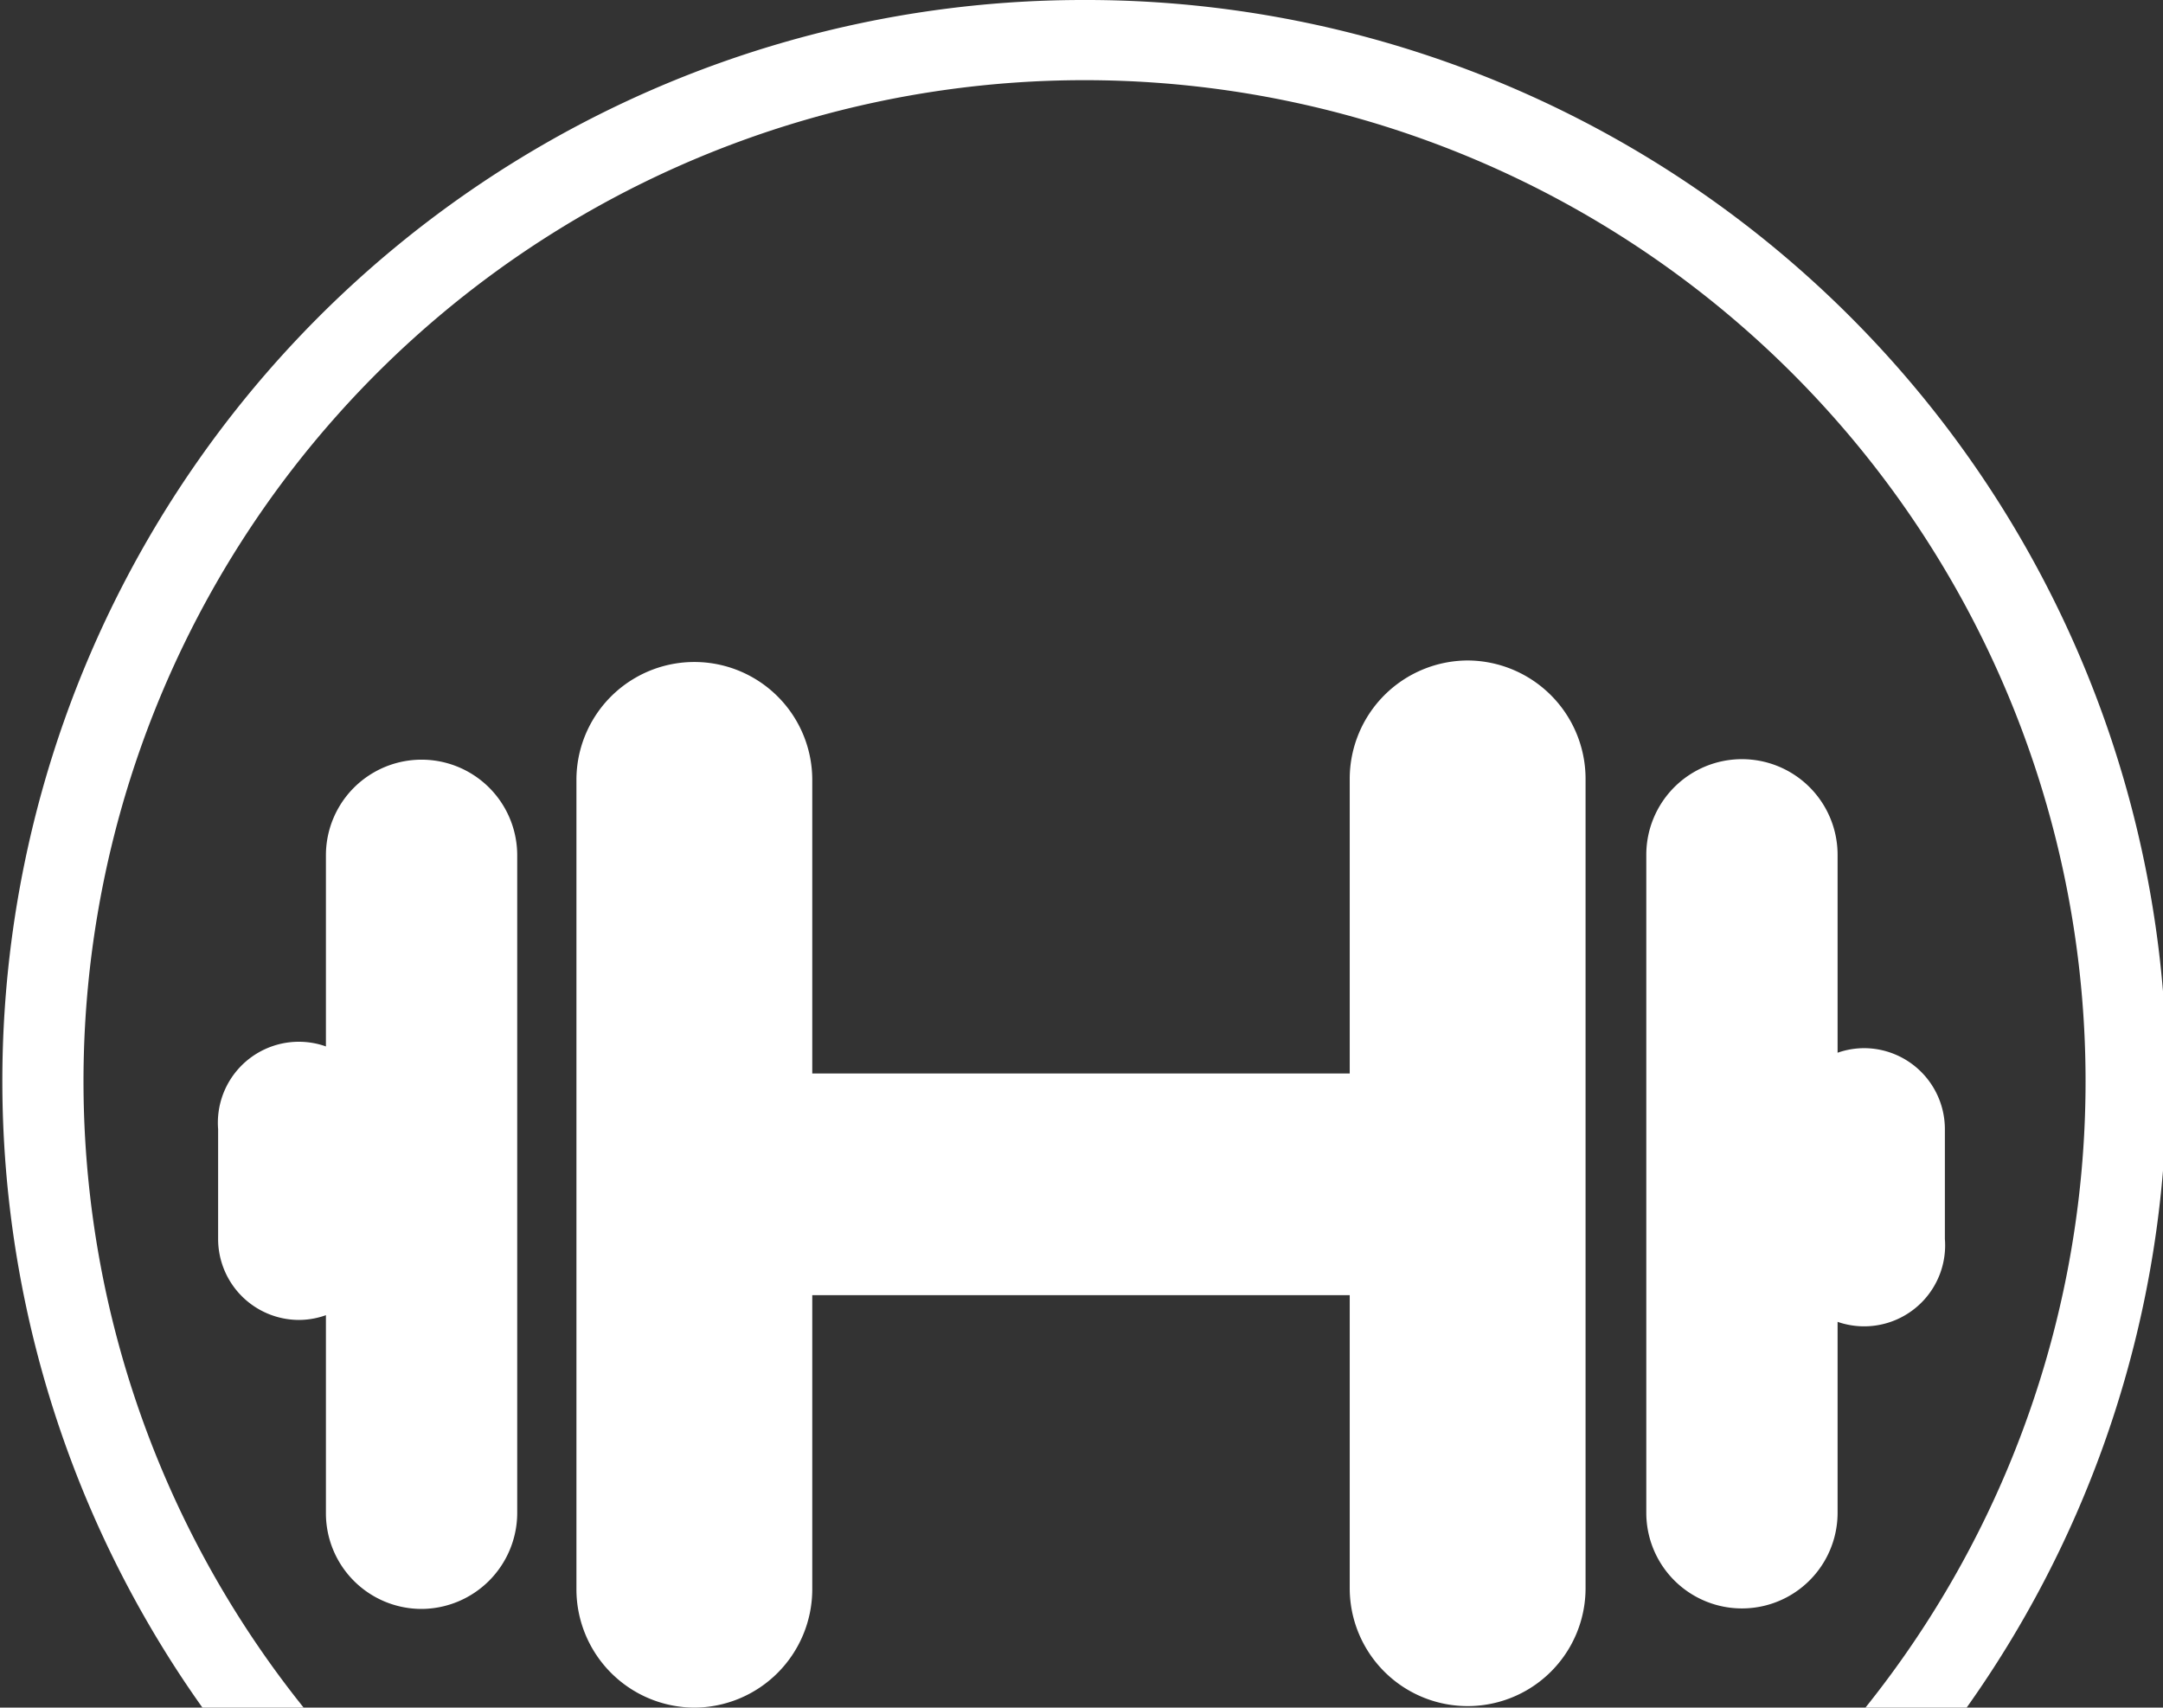 <svg xmlns="http://www.w3.org/2000/svg" viewBox="0 0 42.74 33.74"><rect x="0" y="0" width="42.74" height="33.74" fill="#333333" stroke="none"/><defs><style>.cls-1{fill:#fff;}</style></defs><g id="Capa_2" data-name="Capa 2"><g id="Capa_1-2" data-name="Capa 1"><path class="cls-1" d="M21.37,0A21.36,21.36,0,0,0,4,33.74h2a19.78,19.78,0,1,1,30.86,0h2A21.36,21.36,0,0,0,21.37,0"/><path class="cls-1" d="M13.72,33.74h0a2.34,2.34,0,0,1-2.33-2.33v-16a2.33,2.33,0,0,1,4.66,0v16a2.34,2.34,0,0,1-2.33,2.33"/><path class="cls-1" d="M8.33,31.79h0A1.89,1.89,0,0,1,6.44,29.9v-13a1.89,1.89,0,0,1,3.78,0v13a1.9,1.9,0,0,1-1.89,1.89"/><path class="cls-1" d="M5.91,26.08h0a1.6,1.6,0,0,1-1.6-1.6V22.31a1.6,1.6,0,1,1,3.19,0v2.17a1.6,1.6,0,0,1-1.59,1.6"/><path class="cls-1" d="M29,13.05h0a2.34,2.34,0,0,1,2.33,2.33v16a2.33,2.33,0,0,1-4.66,0v-16A2.34,2.34,0,0,1,29,13.05"/><path class="cls-1" d="M34.42,15h0a1.89,1.89,0,0,1,1.89,1.89v13a1.89,1.89,0,0,1-3.78,0v-13A1.89,1.89,0,0,1,34.42,15"/><path class="cls-1" d="M36.84,20.71h0a1.6,1.6,0,0,1,1.59,1.6v2.17a1.6,1.6,0,1,1-3.19,0V22.31a1.6,1.6,0,0,1,1.6-1.6"/><path class="cls-1" d="M27.83,25.59h-13a1.93,1.93,0,0,1-1.92-1.93v-.53a1.92,1.92,0,0,1,1.92-1.92H27.83a1.93,1.93,0,0,1,1.93,1.92v.53a1.94,1.94,0,0,1-1.93,1.93"/></g></g></svg>